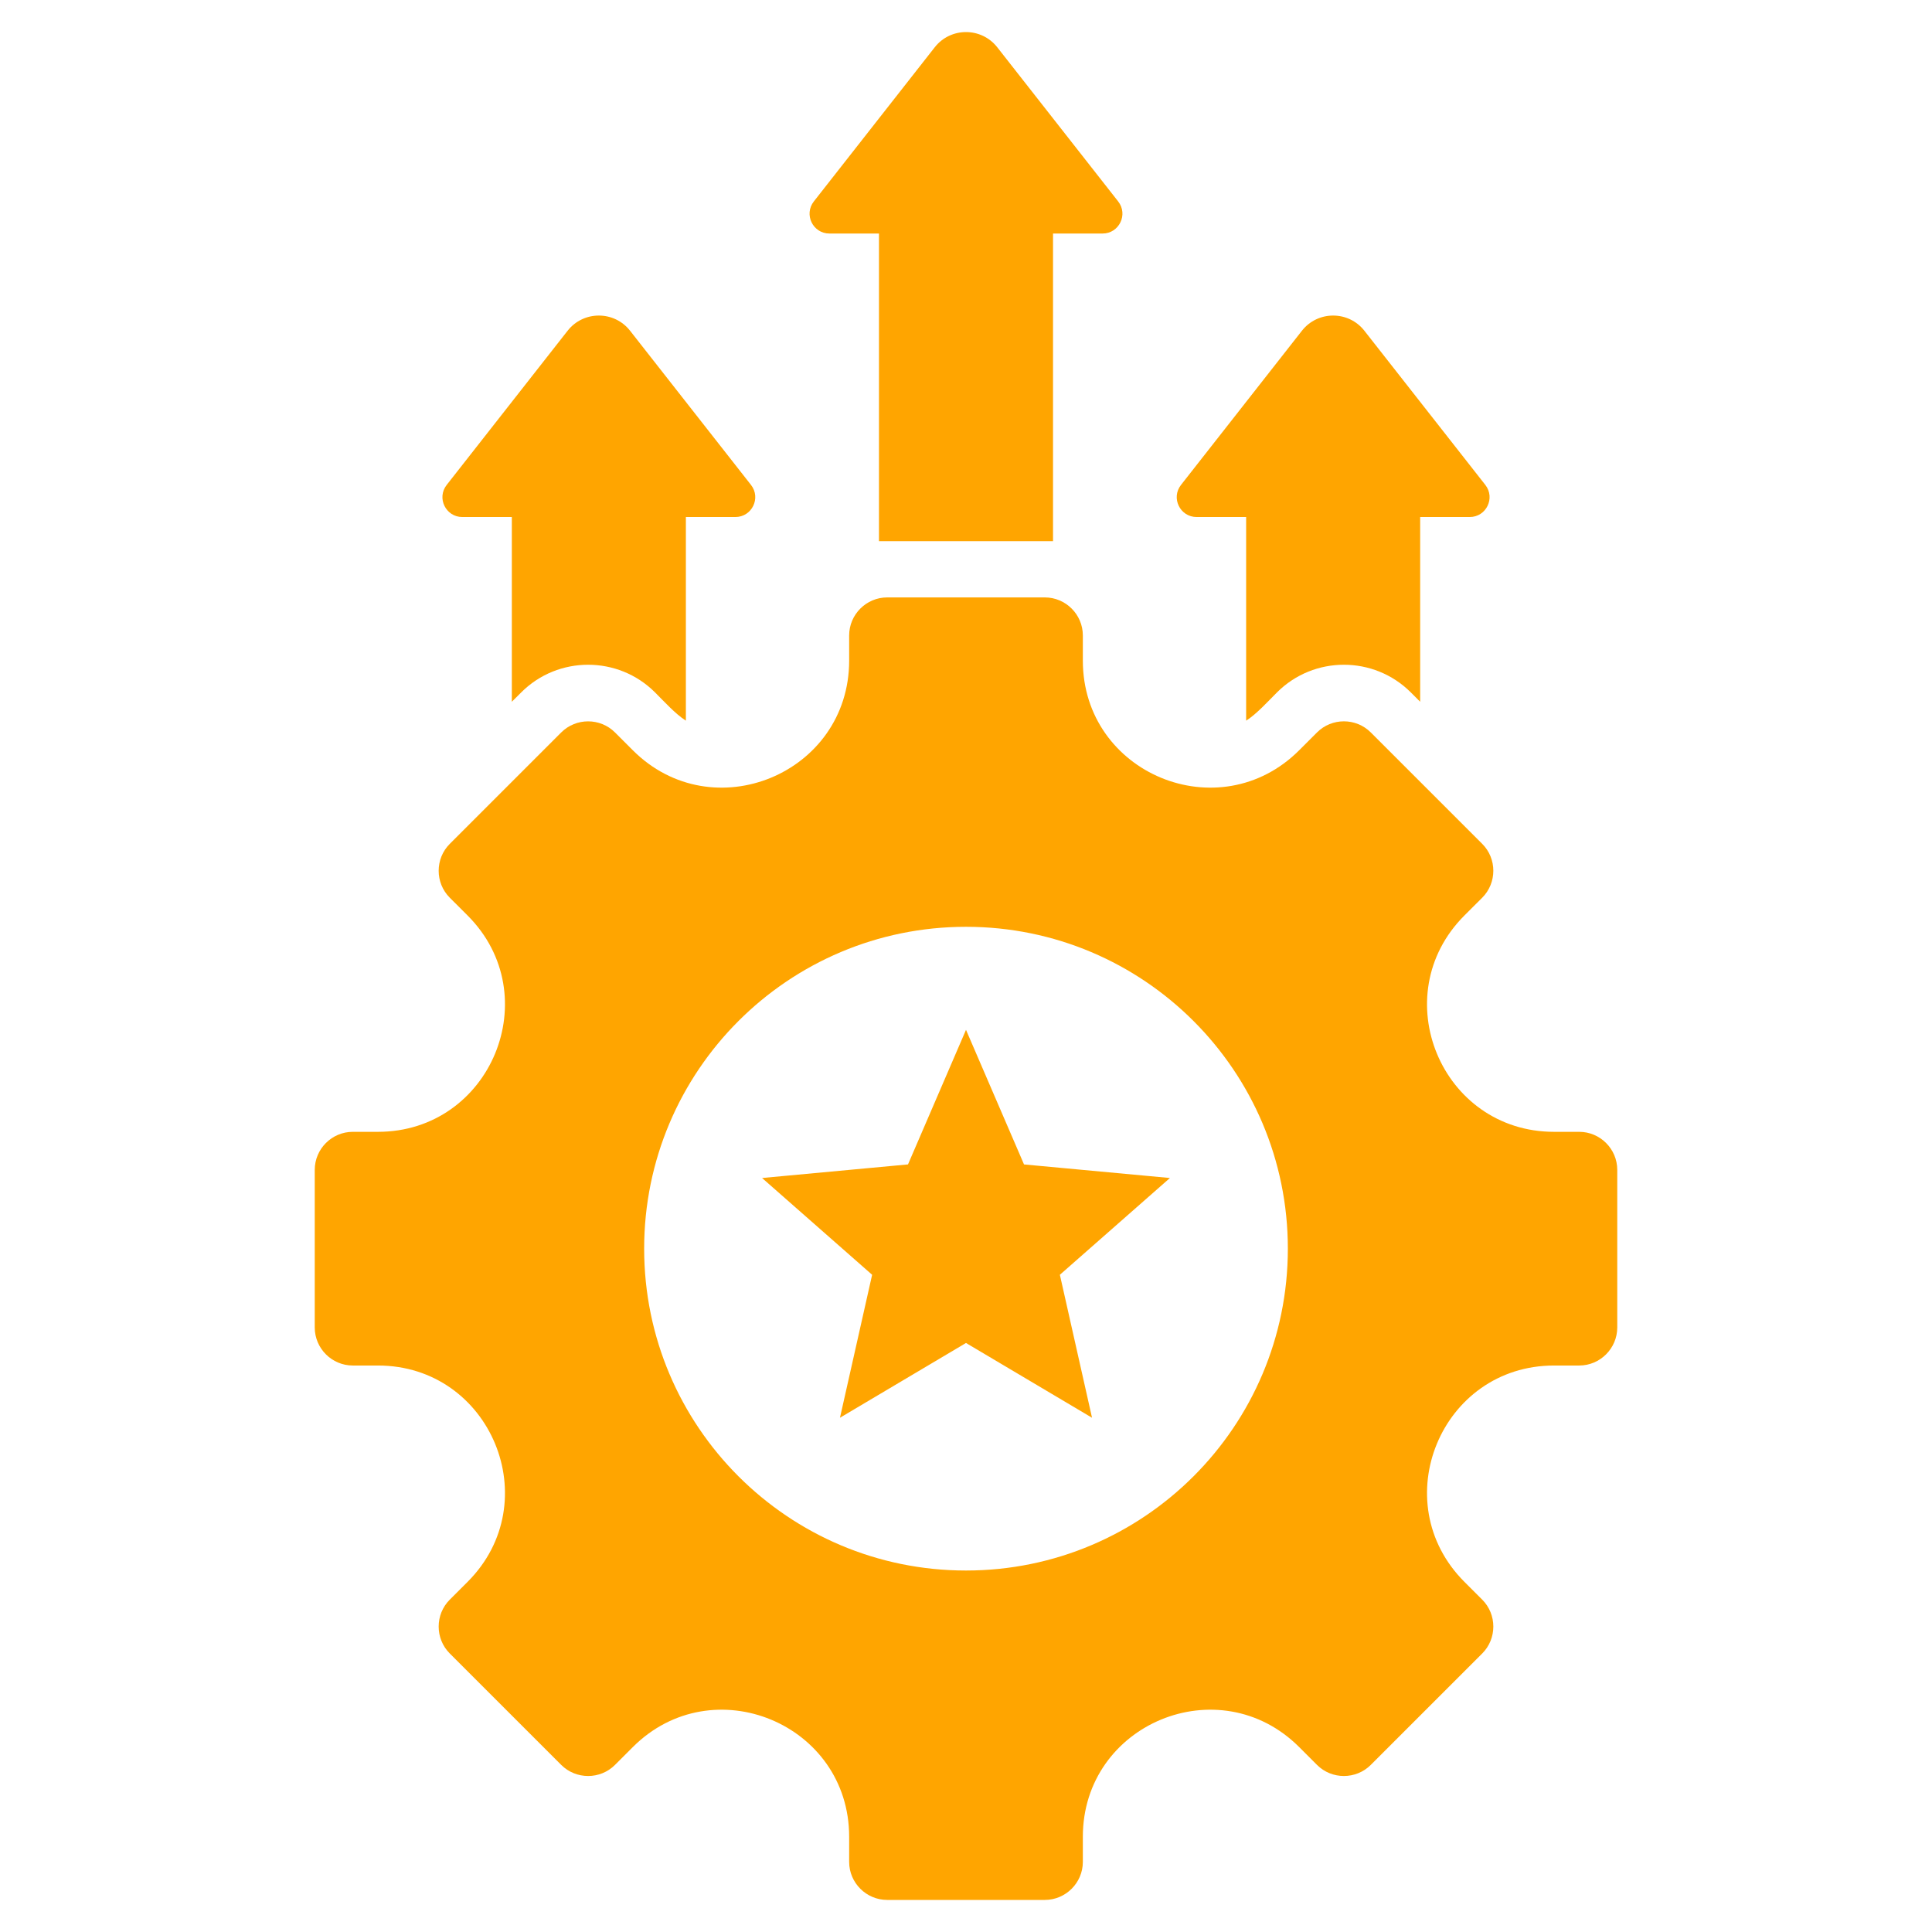 <svg width="90" height="90" viewBox="0 0 90 90" fill="none" xmlns="http://www.w3.org/2000/svg">
<path fill-rule="evenodd" clip-rule="evenodd" d="M58.05 24.085V33.571C58.529 33.27 59.065 32.676 59.487 32.255C61.205 30.537 64.003 30.537 65.721 32.255L66.157 32.691V24.085H68.464C69.237 24.085 69.668 23.197 69.192 22.589L63.559 15.408C62.819 14.464 61.388 14.464 60.648 15.408L55.016 22.589C54.539 23.197 54.971 24.085 55.744 24.085H58.05V24.085ZM63.856 34.119L69.049 39.311C69.737 40 69.737 41.127 69.049 41.817L68.22 42.645C64.497 46.368 67.13 52.725 72.395 52.725H73.567C74.541 52.725 75.338 53.522 75.338 54.496V61.839C75.338 62.813 74.541 63.611 73.567 63.611H72.395C67.13 63.611 64.497 69.968 68.22 73.691L69.049 74.519C69.737 75.208 69.737 76.335 69.049 77.024L63.856 82.216C63.167 82.905 62.04 82.905 61.351 82.216L60.523 81.388C56.8 77.665 50.443 80.298 50.443 85.563V86.735C50.443 87.709 49.645 88.506 48.671 88.506H41.329C40.354 88.506 39.557 87.709 39.557 86.735V85.563C39.557 80.298 33.2 77.665 29.477 81.388L28.649 82.216C27.96 82.905 26.833 82.905 26.144 82.216L20.951 77.024C20.263 76.335 20.263 75.208 20.951 74.519L21.78 73.691C25.503 69.968 22.87 63.611 17.605 63.611H16.433C15.459 63.611 14.662 62.814 14.662 61.839V54.497C14.662 53.522 15.459 52.725 16.433 52.725H17.605C22.87 52.725 25.503 46.368 21.78 42.645L20.951 41.817C20.263 41.128 20.263 40.001 20.951 39.312L26.144 34.12C26.833 33.431 27.96 33.431 28.649 34.12L29.477 34.948C33.2 38.671 39.557 36.038 39.557 30.773V29.601C39.557 28.627 40.355 27.83 41.329 27.83H48.671C49.646 27.83 50.443 28.627 50.443 29.601V30.773C50.443 36.038 56.8 38.671 60.523 34.948L61.351 34.12C62.04 33.43 63.167 33.43 63.856 34.119ZM50.871 66.044L49.373 59.384L54.5 54.876L47.703 54.244L45 47.974L42.298 54.243L35.5 54.876L40.627 59.384L39.129 66.044L45 62.561L50.871 66.044ZM45 43.174C36.719 43.174 30.007 49.887 30.007 58.168C30.007 66.448 36.719 73.161 45 73.161C53.281 73.161 59.993 66.448 59.993 58.168C59.993 49.887 53.281 43.174 45 43.174ZM40.946 10.879V25.209H49.054V10.879H51.36C52.133 10.879 52.565 9.991 52.088 9.383L46.456 2.202C45.715 1.258 44.285 1.258 43.544 2.202L37.912 9.383C37.435 9.991 37.867 10.879 38.64 10.879H40.946ZM31.95 24.085H34.256C35.029 24.085 35.461 23.197 34.984 22.589L29.352 15.408C28.612 14.464 27.181 14.464 26.441 15.408L20.809 22.589C20.332 23.197 20.764 24.085 21.537 24.085H23.843V32.691L24.28 32.255C25.997 30.537 28.796 30.537 30.514 32.255C30.936 32.676 31.472 33.269 31.951 33.571V24.085H31.95Z" fill="#FFA500"/>
</svg>
